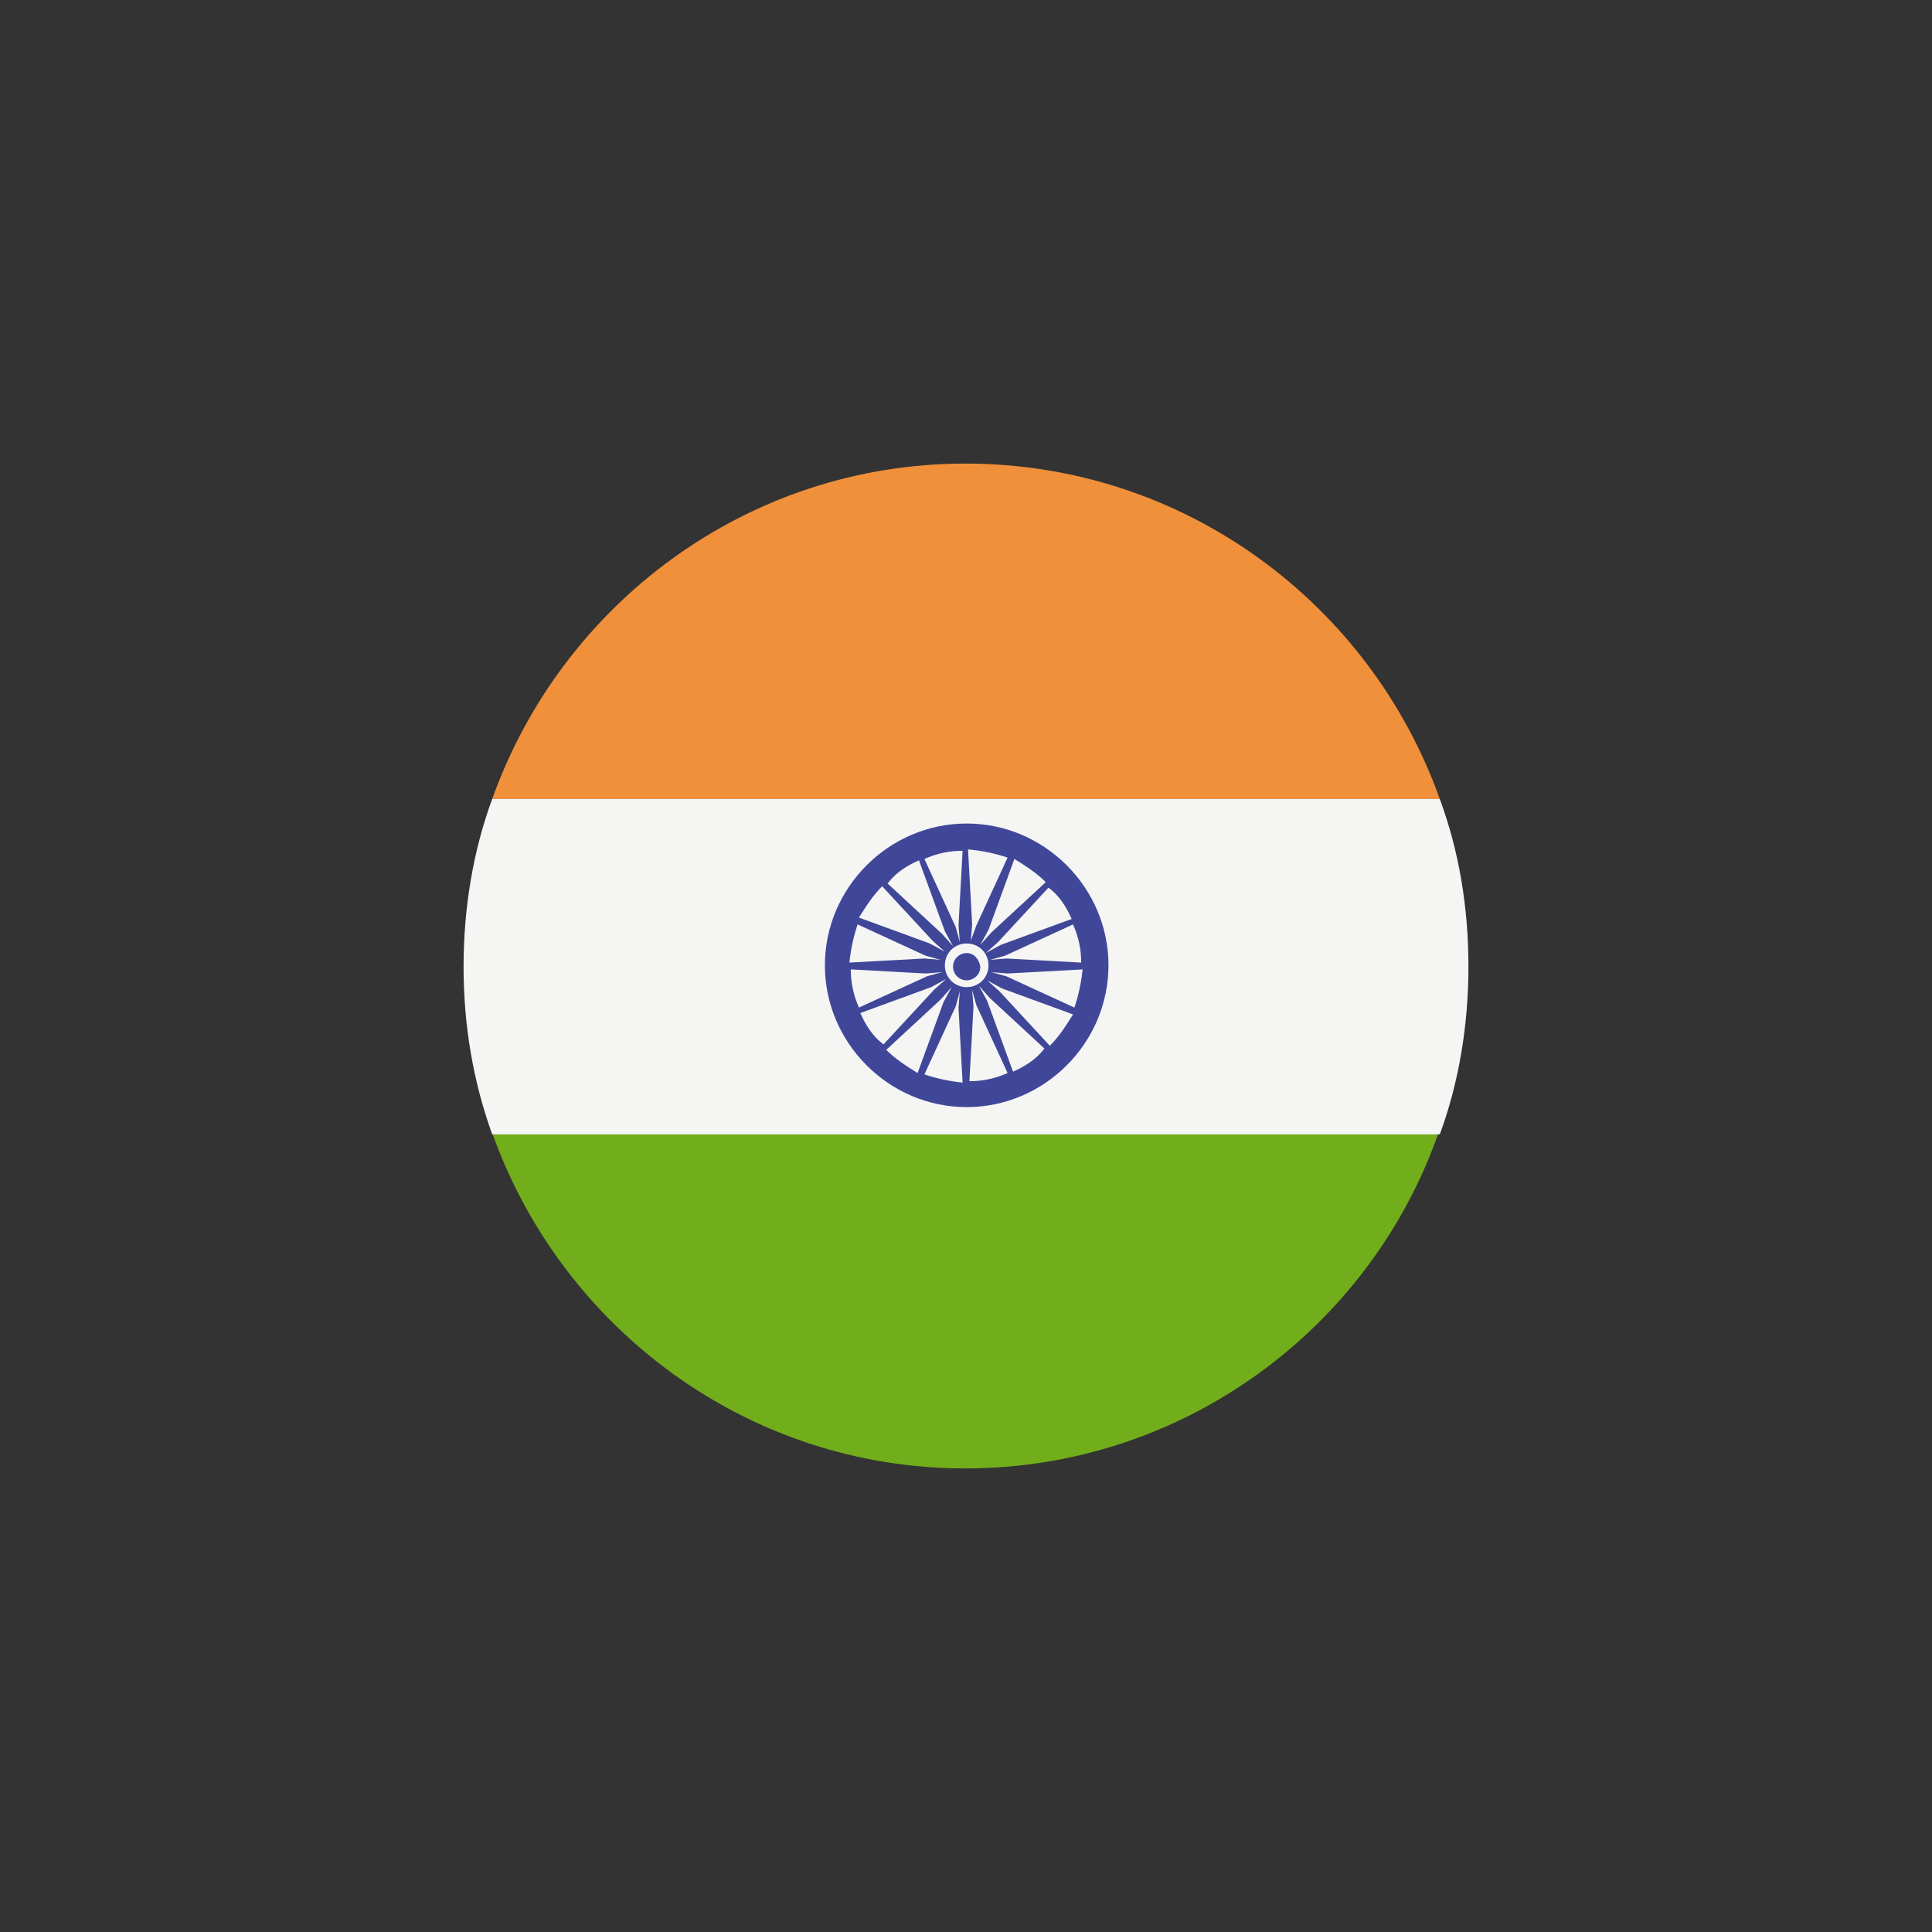 <?xml version="1.0" encoding="utf-8"?>
<!-- Generator: Adobe Illustrator 25.0.0, SVG Export Plug-In . SVG Version: 6.00 Build 0)  -->
<svg version="1.1" id="Layer_1" xmlns="http://www.w3.org/2000/svg" xmlns:xlink="http://www.w3.org/1999/xlink" x="0px" y="0px"
	 viewBox="0 0 141.7 141.7" style="enable-background:new 0 0 141.7 141.7;" xml:space="preserve">
<rect x="0" y="0" width="141.7" height="141.7" fill="#333333" stroke="none"/>
<style type="text/css">
	.st0{fill:#F0903A;}
	.st1{fill:#72AE1B;}
	.st2{fill:#F5F5F4;}
	.st3{fill:#404799;}
</style>
<g>
	<path class="st0" d="M36.1,58.6h69.5C100.5,44.3,86.9,34,70.8,34C54.8,34,41.2,44.3,36.1,58.6z"/>
	<path class="st1" d="M70.8,107.7c16,0,29.7-10.3,34.7-24.6H36.1C41.2,97.4,54.8,107.7,70.8,107.7z"/>
	<path class="st2" d="M105.6,58.6H36.1c-1.4,3.8-2.1,8-2.1,12.3c0,4.3,0.7,8.4,2.1,12.3h69.5c1.4-3.8,2.1-8,2.1-12.3
		C107.7,66.5,107,62.4,105.6,58.6z"/>
	<g>
		<path class="st3" d="M70.9,60.4c-5.7,0-10.4,4.7-10.4,10.4s4.7,10.4,10.4,10.4s10.4-4.7,10.4-10.4S76.6,60.4,70.9,60.4z
			 M79.3,70.6l-5.5-0.3l-1.2,0.1l1.1-0.3l5-2.3C79.1,68.7,79.3,69.6,79.3,70.6z M78.6,67.4l-5.2,1.9l-1.1,0.6l0.9-0.8l3.7-4
			C77.7,65.7,78.2,66.5,78.6,67.4z M76.7,64.7l-4,3.7l-0.8,0.9l0.6-1.1l1.9-5.2C75.2,63.5,76,64,76.7,64.7z M73.9,62.9l-2.3,5
			L71.2,69l0.1-1.2l-0.3-5.5C72.1,62.4,73,62.6,73.9,62.9z M70.6,62.4l-0.3,5.5l0.1,1.2l-0.3-1.1l-2.3-5
			C68.7,62.6,69.6,62.4,70.6,62.4z M67.4,63.1l1.9,5.2l0.6,1.1l-0.8-0.9l-4-3.7C65.7,64,66.5,63.5,67.4,63.1z M64.7,65l3.7,4
			l0.9,0.8l-1.1-0.6l-5.2-1.9C63.5,66.5,64,65.7,64.7,65z M62.9,67.8l5,2.3l1.1,0.3l-1.2-0.1l-5.5,0.3
			C62.4,69.6,62.6,68.7,62.9,67.8z M62.4,71.1l5.5,0.3l1.2-0.1l-1.1,0.3l-5,2.3C62.6,73,62.4,72.1,62.4,71.1z M63.1,74.3l5.2-1.9
			l1.1-0.6l-0.9,0.8l-3.7,4C64,76,63.5,75.2,63.1,74.3z M65,77l4-3.7l0.8-0.9l-0.6,1.1l-1.9,5.2C66.5,78.2,65.7,77.7,65,77z
			 M67.8,78.8l2.3-5l0.3-1.1l-0.1,1.2l0.3,5.5C69.6,79.3,68.7,79.1,67.8,78.8z M69.3,70.8c0-0.9,0.7-1.6,1.6-1.6
			c0.9,0,1.6,0.7,1.6,1.6s-0.7,1.6-1.6,1.6C70,72.4,69.3,71.7,69.3,70.8z M71.1,79.3l0.3-5.5l-0.1-1.2l0.3,1.1l2.3,5
			C73,79.1,72.1,79.3,71.1,79.3z M74.3,78.6l-1.9-5.2l-0.6-1.1l0.8,0.9l4,3.7C76,77.7,75.2,78.2,74.3,78.6z M77,76.7l-3.7-4
			l-0.9-0.8l1.1,0.6l5.2,1.9C78.2,75.2,77.7,76,77,76.7z M78.8,73.9l-5-2.3l-1.1-0.3l1.2,0.1l5.5-0.3C79.3,72.1,79.1,73,78.8,73.9z"
			/>
		<path class="st3" d="M70.9,69.9c-0.5,0-1,0.4-1,1c0,0.5,0.4,1,1,1c0.5,0,1-0.4,1-1C71.8,70.3,71.4,69.9,70.9,69.9z"/>
	</g>
</g>
</svg>
